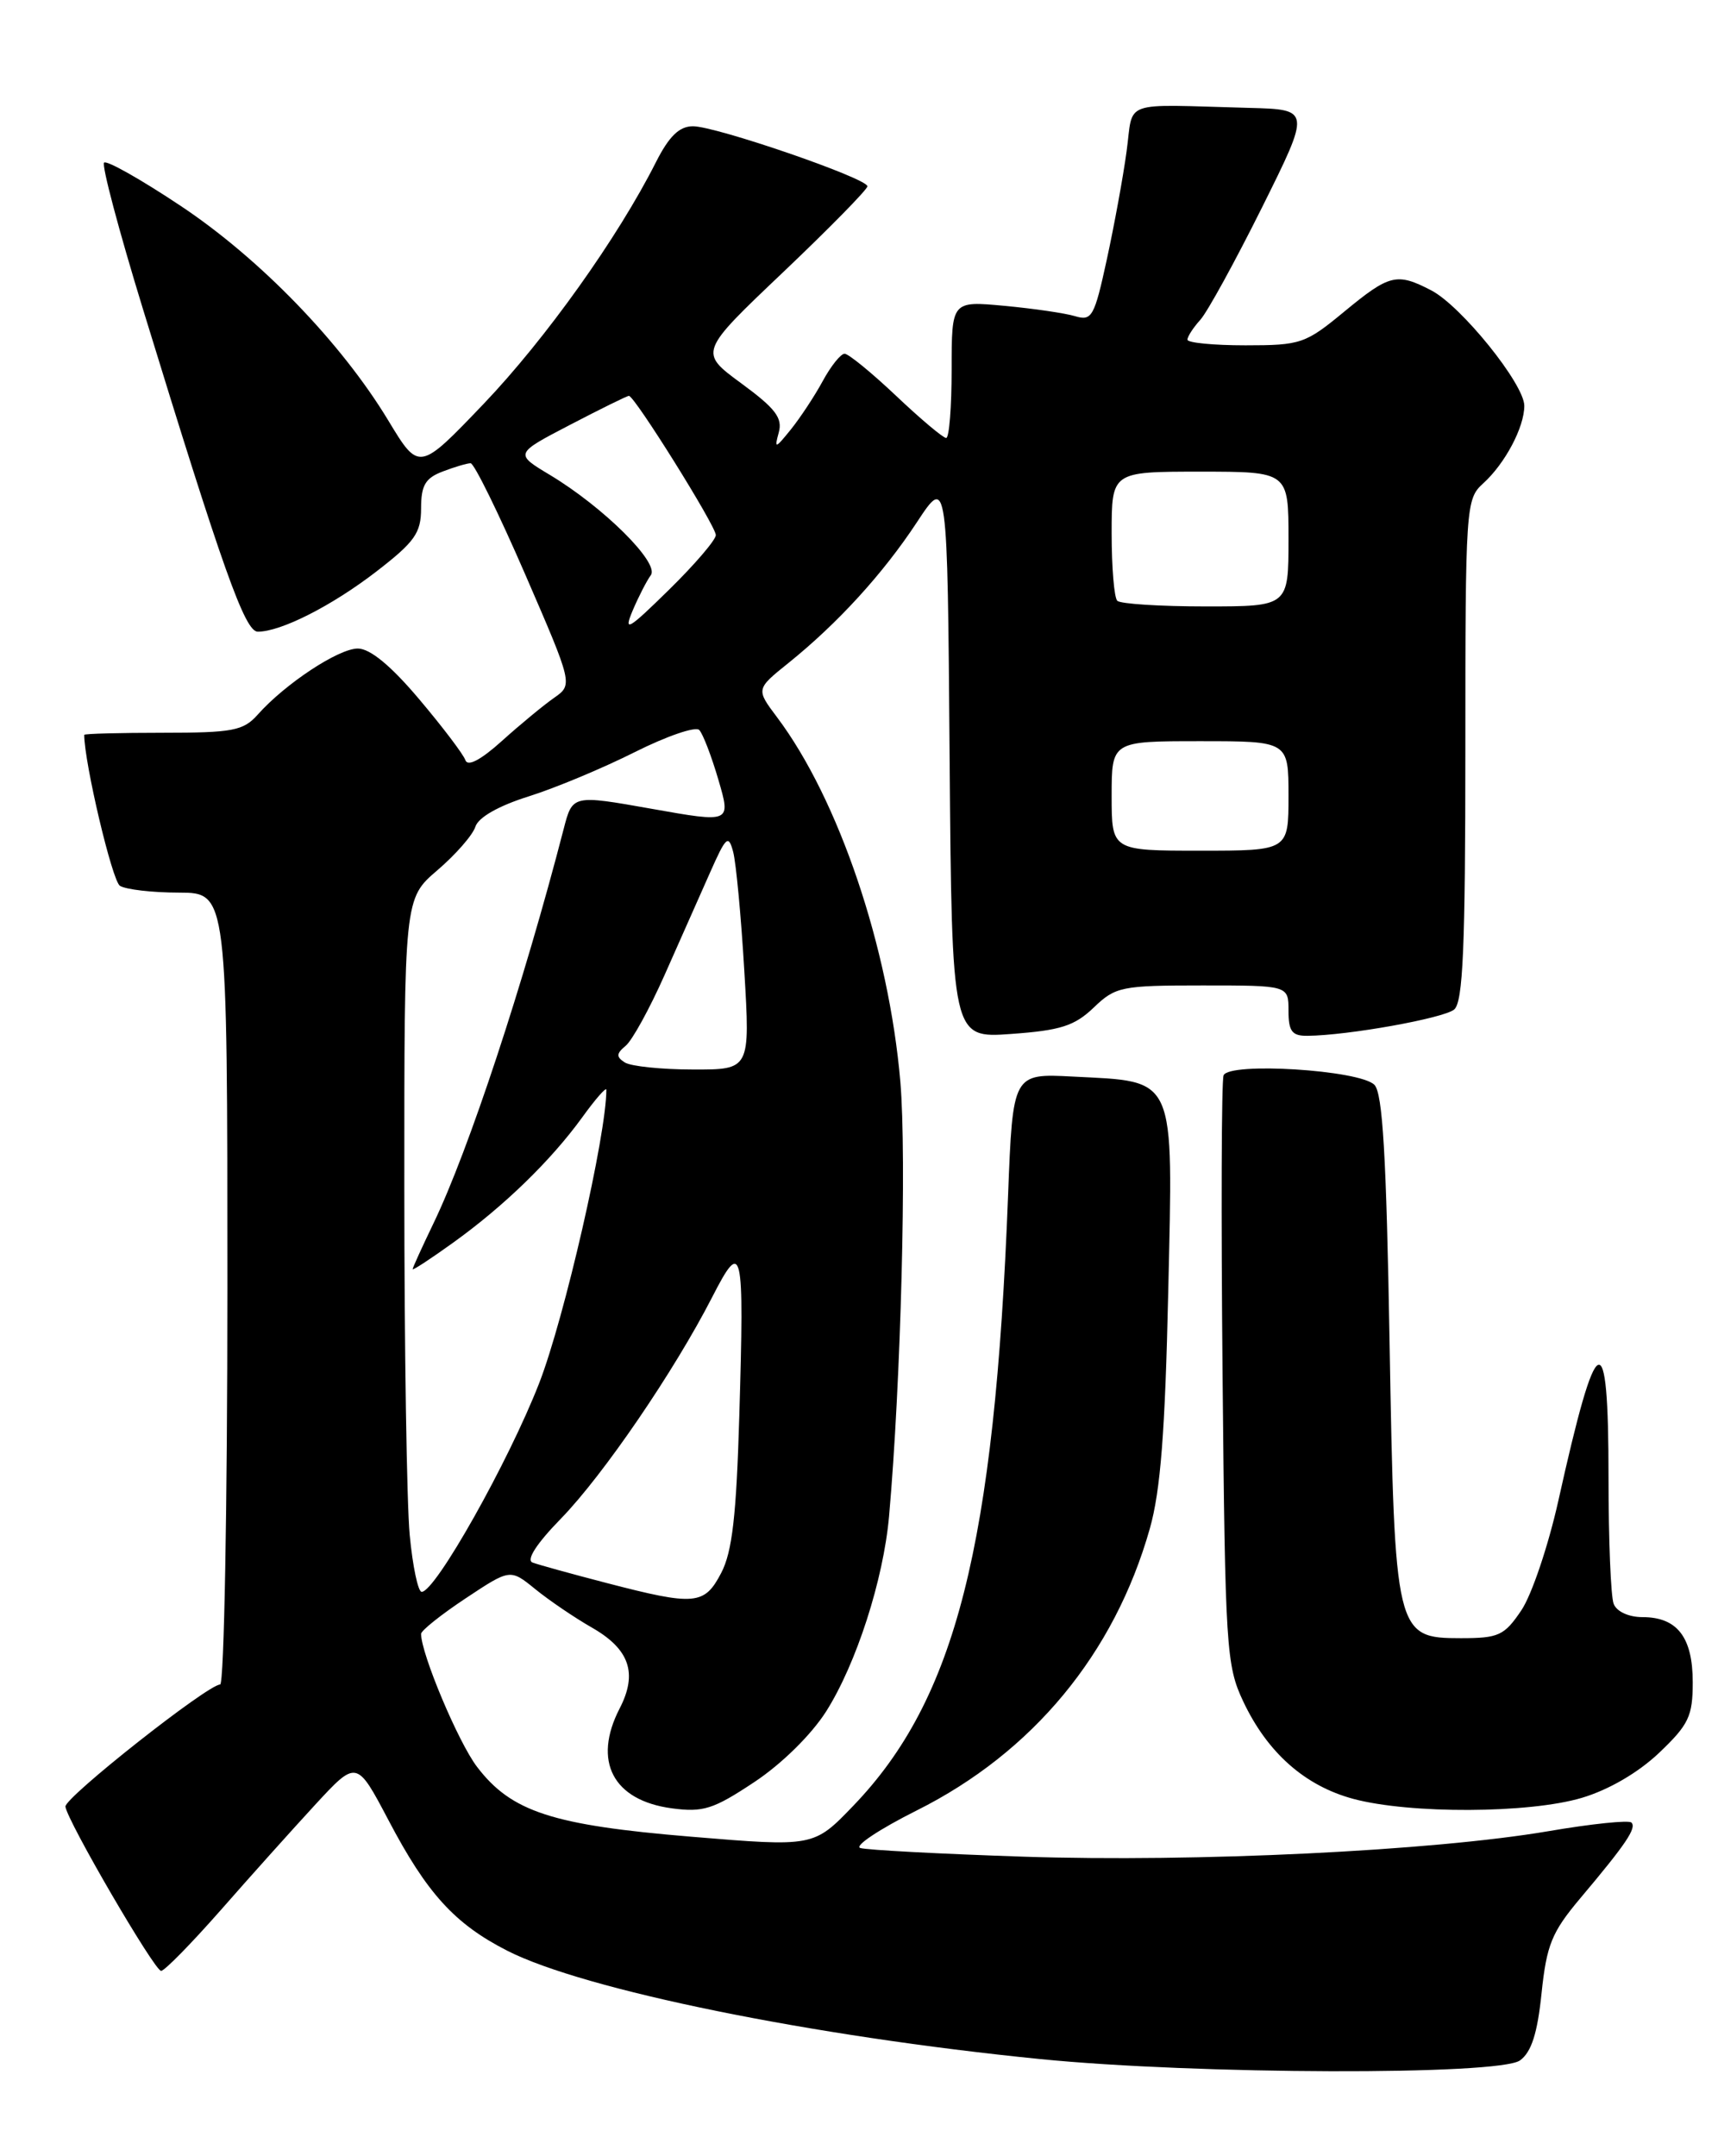 <?xml version="1.0" encoding="UTF-8" standalone="no"?>
<!DOCTYPE svg PUBLIC "-//W3C//DTD SVG 1.1//EN" "http://www.w3.org/Graphics/SVG/1.1/DTD/svg11.dtd" >
<svg xmlns="http://www.w3.org/2000/svg" xmlns:xlink="http://www.w3.org/1999/xlink" version="1.1" viewBox="0 0 204 256">
 <g >
 <path fill="currentColor"
d=" M 180.49 244.63 C 181.85 243.64 182.56 241.41 183.05 236.64 C 183.65 230.91 184.26 229.41 187.62 225.41 C 193.08 218.93 194.36 217.03 193.72 216.39 C 193.41 216.08 188.96 216.54 183.83 217.42 C 170.06 219.76 141.98 221.12 121.50 220.44 C 111.60 220.11 102.89 219.65 102.15 219.41 C 101.41 219.18 104.43 217.17 108.86 214.95 C 122.63 208.06 132.32 196.35 136.53 181.50 C 137.81 176.99 138.35 169.99 138.72 153.34 C 139.30 127.42 139.76 128.46 127.38 127.82 C 120.26 127.45 120.26 127.45 119.70 141.97 C 118.10 183.54 113.48 201.75 101.33 214.39 C 96.63 219.28 96.63 219.28 82.07 218.07 C 65.58 216.70 60.72 215.12 56.64 209.77 C 54.42 206.86 50.00 196.35 50.00 193.99 C 50.00 193.60 52.38 191.70 55.29 189.77 C 60.58 186.26 60.58 186.26 63.54 188.66 C 65.17 189.99 68.20 192.05 70.28 193.24 C 74.76 195.80 75.74 198.66 73.58 202.84 C 70.35 209.10 72.78 213.76 79.77 214.70 C 83.50 215.20 84.71 214.81 89.56 211.59 C 92.81 209.44 96.33 205.97 98.09 203.21 C 101.68 197.55 104.90 187.56 105.57 180.02 C 106.98 164.10 107.67 137.34 106.91 128.44 C 105.54 112.50 99.59 94.90 92.27 85.16 C 89.76 81.82 89.76 81.82 93.63 78.71 C 99.49 73.99 104.86 68.11 108.88 62.00 C 112.50 56.50 112.50 56.50 112.76 89.88 C 113.03 123.27 113.03 123.27 120.07 122.76 C 125.93 122.34 127.59 121.81 129.87 119.63 C 132.46 117.14 133.16 117.00 142.80 117.00 C 153.00 117.00 153.00 117.00 153.00 120.00 C 153.00 122.45 153.41 123.00 155.25 122.98 C 160.06 122.94 171.41 120.90 172.67 119.86 C 173.72 118.99 174.00 112.52 174.00 89.03 C 174.00 60.10 174.06 59.26 176.10 57.41 C 178.71 55.05 181.00 50.73 181.00 48.18 C 181.00 45.61 173.50 36.31 169.94 34.47 C 165.85 32.35 165.00 32.56 159.62 37.00 C 155.01 40.81 154.46 41.00 147.89 41.00 C 144.10 41.00 141.00 40.70 141.00 40.33 C 141.00 39.96 141.69 38.90 142.53 37.97 C 143.37 37.04 146.66 31.04 149.85 24.64 C 155.64 13.00 155.64 13.00 148.32 12.81 C 132.88 12.40 134.63 11.77 133.77 18.00 C 133.36 21.02 132.30 26.80 131.42 30.84 C 129.95 37.61 129.65 38.14 127.66 37.54 C 126.47 37.18 122.69 36.63 119.25 36.31 C 113.00 35.73 113.00 35.73 113.00 43.86 C 113.00 48.34 112.71 52.00 112.35 52.00 C 111.99 52.00 109.31 49.75 106.41 47.00 C 103.50 44.25 100.75 42.00 100.29 42.00 C 99.83 42.00 98.66 43.46 97.69 45.25 C 96.72 47.04 95.01 49.62 93.90 51.00 C 92.05 53.29 91.93 53.32 92.47 51.36 C 92.95 49.63 92.09 48.50 88.03 45.52 C 82.99 41.82 82.99 41.82 93.00 32.31 C 98.50 27.08 103.00 22.49 103.00 22.12 C 103.00 21.17 84.98 14.97 82.27 14.99 C 80.66 15.00 79.45 16.17 77.89 19.25 C 73.37 28.21 64.79 40.24 57.43 47.95 C 49.76 55.97 49.76 55.97 46.11 49.93 C 40.52 40.68 30.86 30.70 21.43 24.43 C 16.75 21.31 12.66 19.00 12.36 19.31 C 12.05 19.61 14.13 27.43 16.97 36.68 C 26.46 67.63 29.08 75.00 30.61 75.00 C 33.36 75.00 39.41 71.93 44.70 67.85 C 49.26 64.33 50.00 63.28 50.00 60.35 C 50.00 57.62 50.51 56.76 52.57 55.98 C 53.98 55.44 55.47 55.00 55.88 55.00 C 56.30 55.00 59.20 60.91 62.34 68.14 C 68.04 81.29 68.04 81.29 65.77 82.87 C 64.52 83.75 61.74 86.04 59.59 87.98 C 57.08 90.24 55.53 91.05 55.26 90.25 C 55.02 89.56 52.55 86.30 49.76 83.00 C 46.41 79.03 43.94 77.00 42.49 77.00 C 40.19 77.00 33.85 81.19 30.60 84.85 C 28.90 86.76 27.64 87.00 19.35 87.00 C 14.21 87.00 10.00 87.11 10.00 87.25 C 10.02 90.61 13.32 104.59 14.24 105.17 C 14.93 105.61 18.09 105.98 21.25 105.98 C 27.00 106.00 27.00 106.00 27.00 153.00 C 27.00 178.85 26.61 200.00 26.14 200.00 C 24.67 200.00 7.64 213.44 7.77 214.50 C 7.98 216.20 18.35 234.00 19.13 234.00 C 19.54 234.00 22.71 230.76 26.19 226.81 C 29.66 222.85 34.72 217.21 37.42 214.28 C 42.35 208.94 42.35 208.94 46.13 216.11 C 50.69 224.79 53.99 228.42 60.22 231.60 C 69.36 236.26 96.39 241.76 123.50 244.47 C 142.04 246.32 178.04 246.42 180.49 244.63 Z  M 187.82 213.46 C 191.02 212.51 194.52 210.47 197.00 208.12 C 200.53 204.76 201.00 203.77 201.00 199.73 C 201.00 194.39 199.16 192.00 195.04 192.00 C 193.39 192.00 191.96 191.34 191.61 190.42 C 191.27 189.55 191.00 182.80 191.00 175.42 C 191.00 156.83 189.64 157.46 185.04 178.19 C 183.85 183.52 181.88 189.37 180.65 191.19 C 178.63 194.19 177.96 194.50 173.47 194.50 C 165.71 194.50 165.61 194.06 165.00 159.30 C 164.62 137.24 164.18 129.78 163.20 128.80 C 161.44 127.03 145.91 126.07 145.29 127.68 C 145.04 128.33 144.99 144.31 145.17 163.18 C 145.48 195.69 145.61 197.74 147.62 202.00 C 150.49 208.09 154.94 212.03 160.70 213.58 C 167.42 215.38 181.56 215.32 187.82 213.46 Z  M 72.00 187.94 C 67.88 186.87 63.93 185.78 63.24 185.52 C 62.45 185.23 63.69 183.29 66.63 180.28 C 71.66 175.10 80.07 162.78 84.57 154.00 C 88.16 147.00 88.38 147.96 87.79 168.00 C 87.44 179.95 86.95 184.24 85.64 186.75 C 83.64 190.58 82.54 190.68 72.00 187.94 Z  M 48.65 182.25 C 48.30 178.54 48.01 160.02 48.01 141.10 C 48.00 106.69 48.00 106.69 51.94 103.32 C 54.11 101.46 56.14 99.14 56.45 98.15 C 56.81 97.04 59.20 95.68 62.76 94.56 C 65.92 93.57 71.59 91.20 75.37 89.30 C 79.16 87.40 82.60 86.22 83.03 86.67 C 83.47 87.13 84.49 89.80 85.31 92.60 C 86.80 97.70 86.80 97.70 77.39 96.03 C 67.98 94.36 67.98 94.36 66.93 98.43 C 62.18 116.78 55.64 136.61 51.48 145.23 C 50.12 148.06 49.00 150.51 49.00 150.69 C 49.00 150.86 51.15 149.45 53.78 147.56 C 59.84 143.21 65.38 137.83 69.10 132.71 C 70.69 130.50 72.00 129.01 72.00 129.39 C 72.00 134.77 67.02 156.51 64.02 164.23 C 60.38 173.57 51.70 189.00 50.07 189.00 C 49.64 189.00 49.00 185.96 48.65 182.25 Z  M 74.20 126.15 C 73.15 125.48 73.17 125.10 74.30 124.16 C 75.07 123.52 77.15 119.74 78.92 115.75 C 80.69 111.76 83.11 106.32 84.29 103.65 C 86.22 99.29 86.50 99.04 87.06 101.15 C 87.40 102.44 88.00 108.79 88.38 115.25 C 89.08 127.00 89.08 127.00 82.29 126.98 C 78.56 126.98 74.92 126.60 74.20 126.15 Z  M 132.00 94.50 C 132.00 88.00 132.00 88.00 142.50 88.00 C 153.00 88.00 153.00 88.00 153.00 94.50 C 153.00 101.00 153.00 101.00 142.50 101.00 C 132.00 101.00 132.00 101.00 132.00 94.50 Z  M 75.12 72.50 C 75.82 70.85 76.79 68.96 77.28 68.29 C 78.35 66.85 71.66 60.21 65.30 56.39 C 61.10 53.87 61.10 53.87 67.69 50.44 C 71.32 48.55 74.46 47.00 74.68 47.00 C 75.35 47.00 85.00 62.45 85.00 63.53 C 85.00 64.10 82.49 67.03 79.43 70.03 C 74.57 74.80 74.02 75.12 75.12 72.50 Z  M 132.67 71.33 C 132.30 70.97 132.00 67.37 132.00 63.33 C 132.00 56.00 132.00 56.00 142.50 56.00 C 153.00 56.00 153.00 56.00 153.00 64.00 C 153.00 72.00 153.00 72.00 143.17 72.00 C 137.76 72.00 133.03 71.70 132.67 71.33 Z "/>
</g>
</svg>